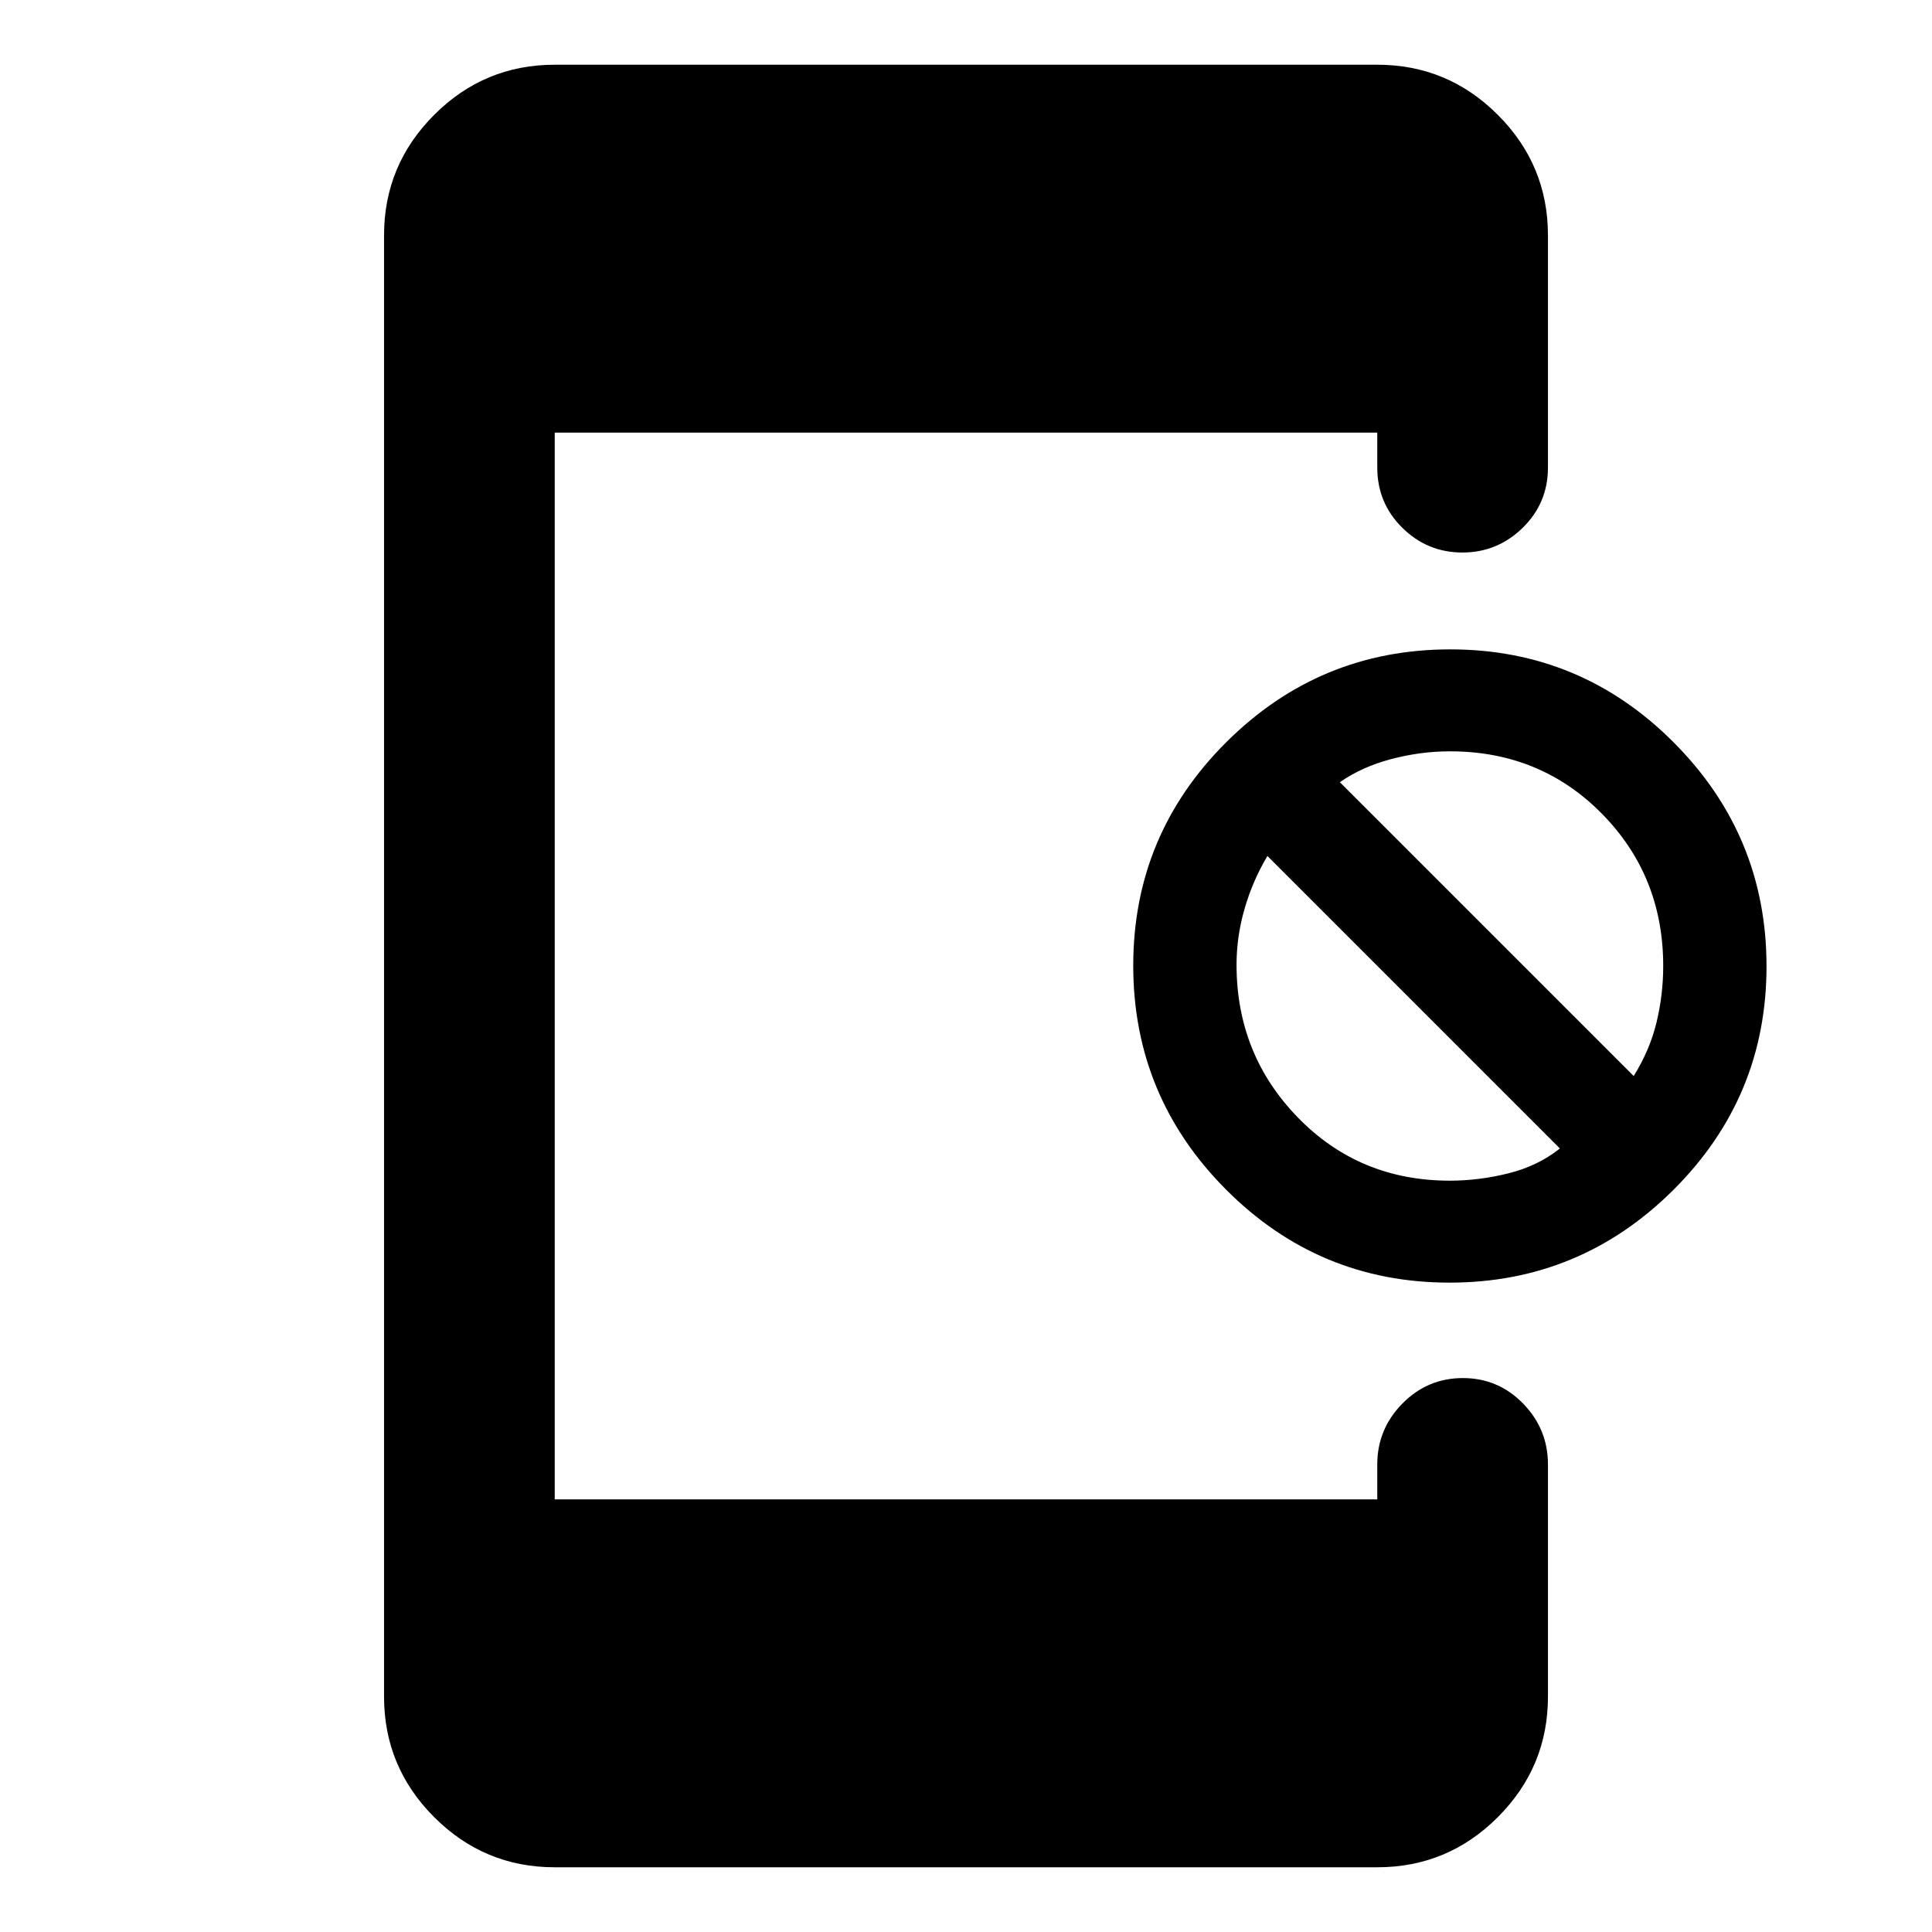 <svg xmlns="http://www.w3.org/2000/svg" height="40" viewBox="0 -960 960 960" width="40"><path d="M720.25-322.67q-64.98 0-111.07-46.27-46.08-46.27-46.08-111.25 0-64.98 46.27-111.06 46.28-46.08 111.25-46.08 64.98 0 111.07 46.27 46.08 46.27 46.08 111.25 0 64.98-46.27 111.06-46.28 46.08-111.25 46.08Zm.15-50.66q14.55 0 29.21-3.67t25.49-12.33L629.77-534.67q-7.34 12.34-11.34 26.2t-4 27.8q0 44.67 30.52 76 30.52 31.34 75.45 31.34Zm91.37-52q8-12.84 11.33-26.58 3.34-13.75 3.34-28.09 0-44.8-30.52-75.73-30.52-30.94-75.45-30.94-14.55 0-29.13 3.84-14.57 3.83-25.57 11.5l146 146ZM275.64-32.16q-34.99 0-59.9-24.91-24.91-24.92-24.91-59.9v-726.06q0-34.98 24.91-59.9 24.91-24.91 59.9-24.91h408.72q34.99 0 59.9 24.91 24.91 24.92 24.91 59.9v115.33q0 17.67-12.55 29.96-12.56 12.28-29.97 12.28-17.4 0-29.84-12.28-12.45-12.29-12.45-29.96v-17.33H275.64v530.06h408.72v-17.33q0-17.62 12.49-30.29 12.49-12.66 30.04-12.66 17.55 0 29.91 12.66 12.37 12.67 12.37 30.29v115.33q0 34.98-24.91 59.9-24.91 24.91-59.9 24.91H275.64Z"/></svg>